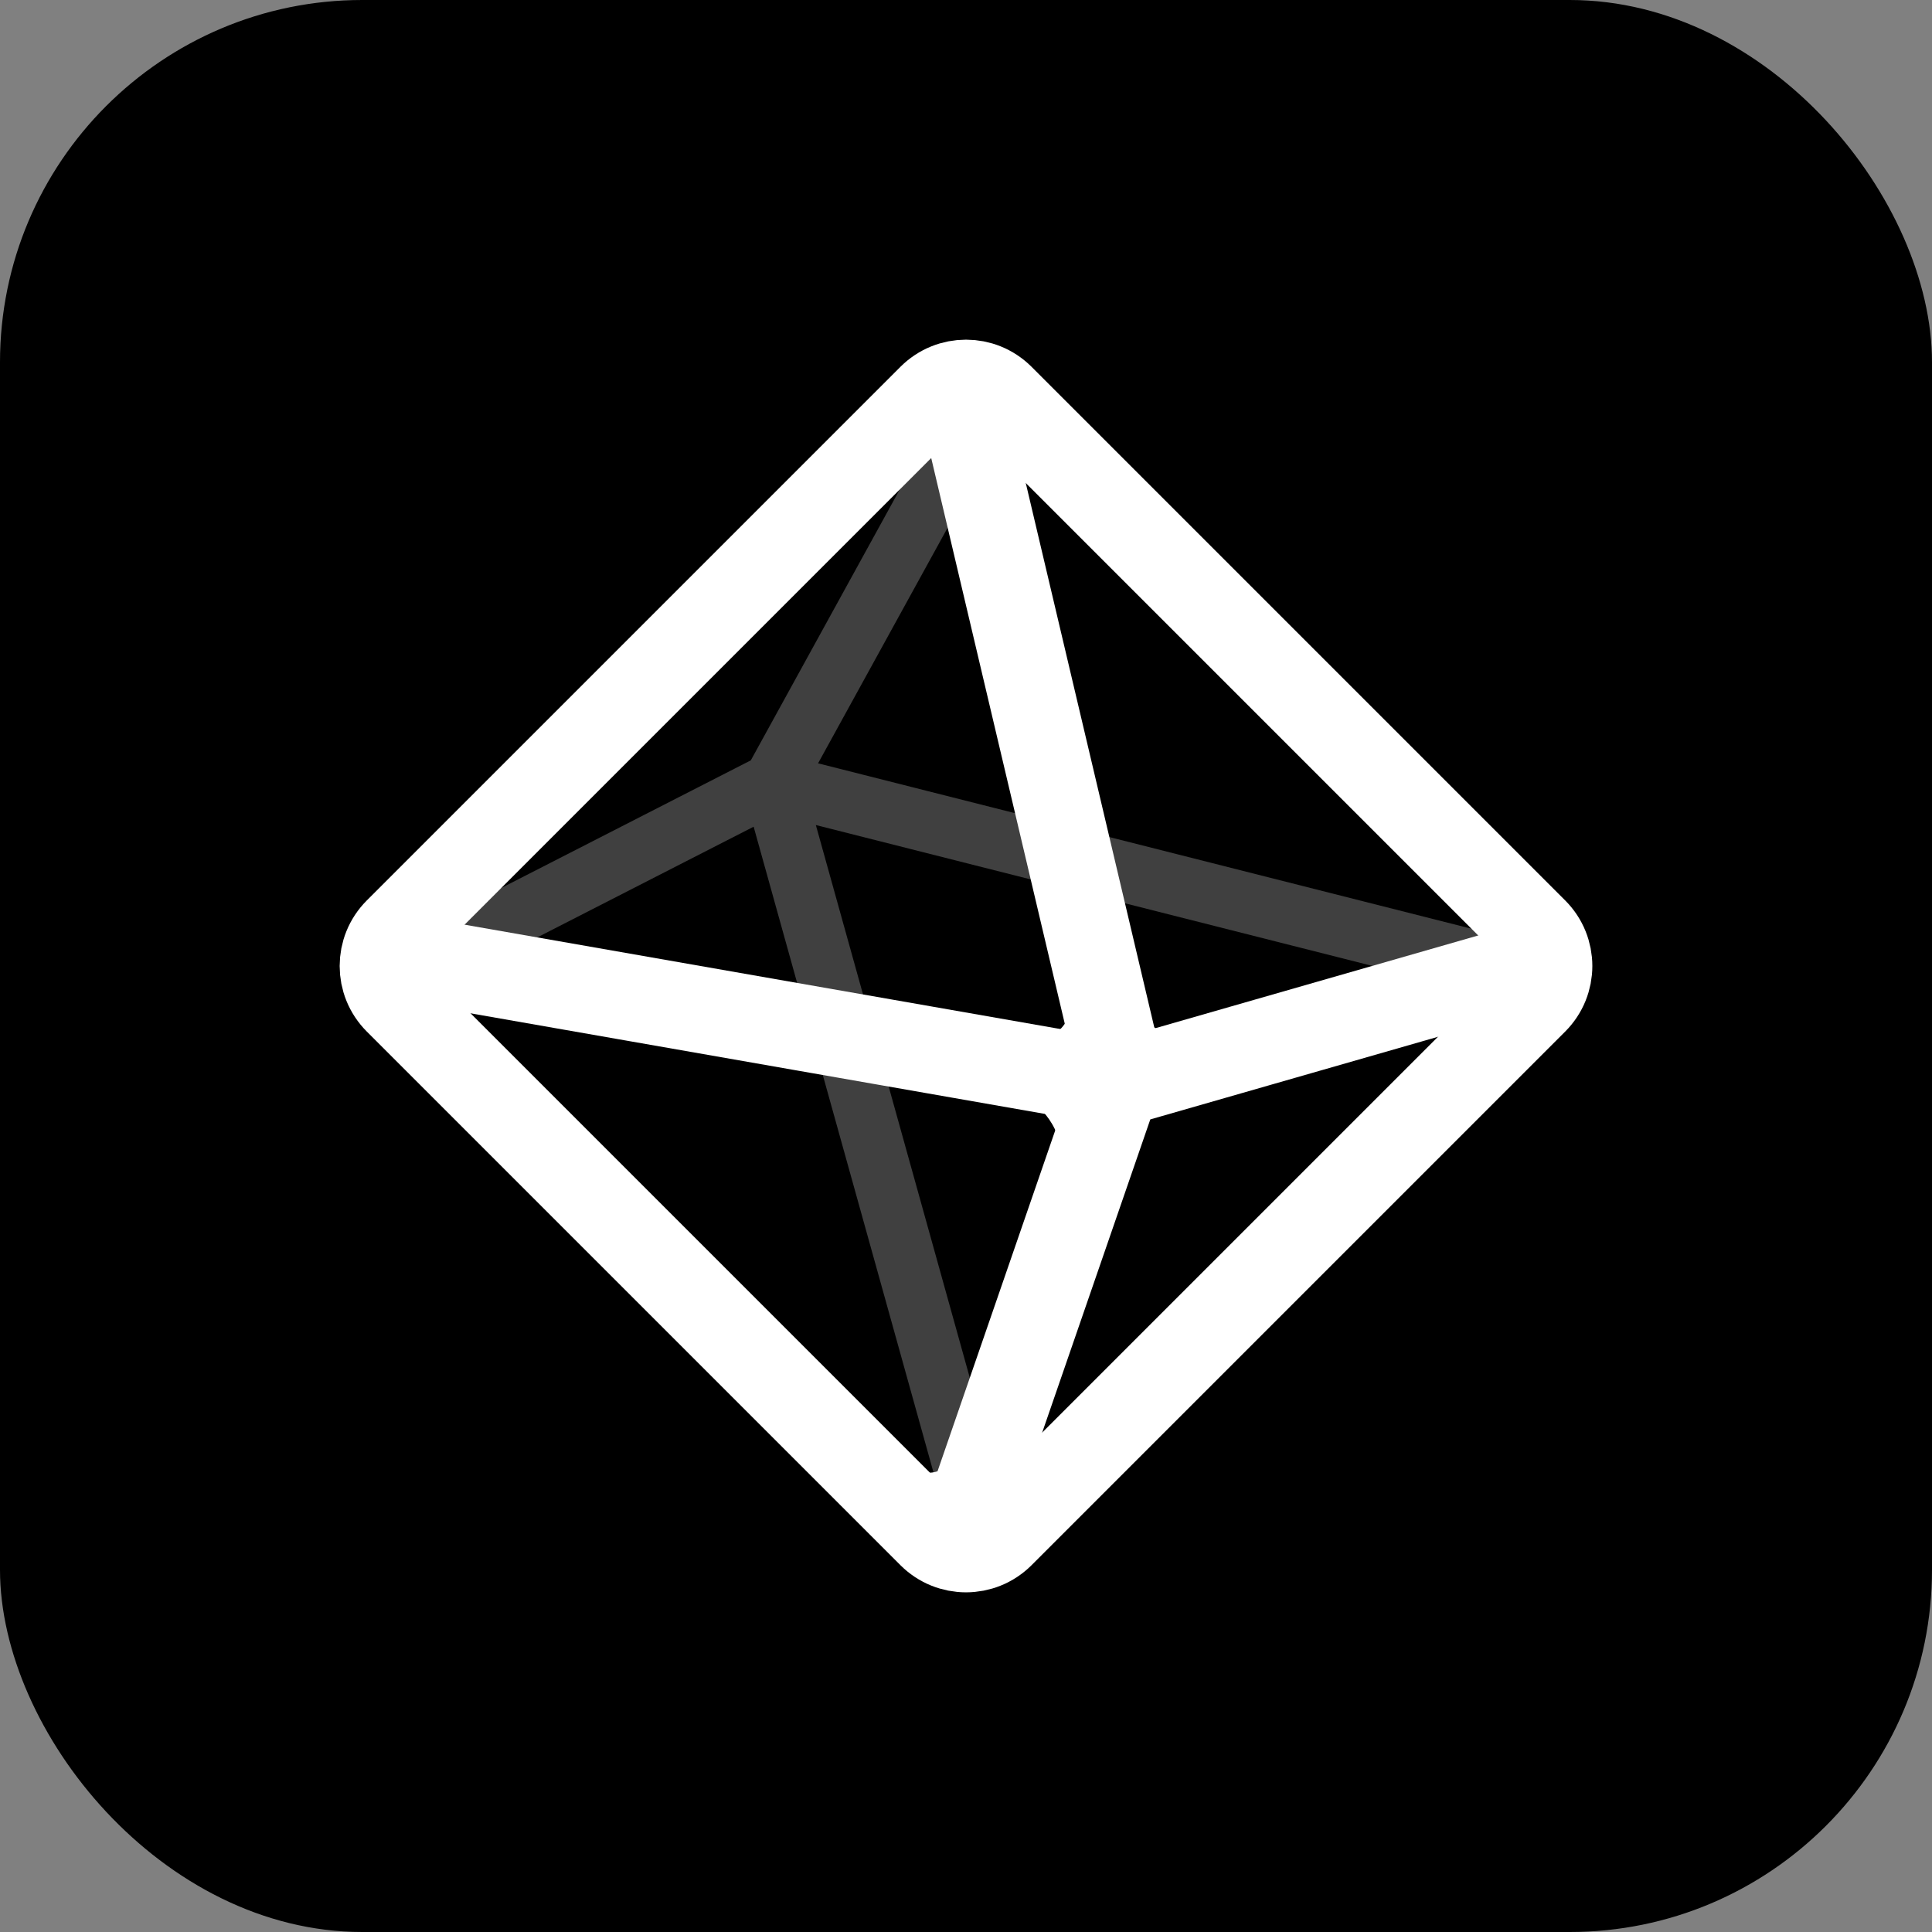 <svg xmlns="http://www.w3.org/2000/svg" width="32" height="32" viewBox="0 0 32 32" fill="none">
  <rect x="0" y="0" width="32" height="32" fill="#808080" stroke="none"/>
  <rect width="32" height="32" fill="black" rx="6"/>
  <path d="M16.108 24.846L12.8 12.969M12.8 12.969L16.108 6.953M12.8 12.969L25.343 16.144M12.8 12.969L6.593 16.144" stroke="#404040"/>
  <path d="M15.854 25.616L18.5 17.952M6.639 15.856L18.526 17.938M18.564 17.938L25.343 15.991M15.945 6.684L18.602 17.938" stroke="white" stroke-width="1.429"/>
  <path d="M15.419 6.581C15.74 6.26 16.26 6.26 16.581 6.581L25.419 15.419C25.74 15.74 25.74 16.26 25.419 16.581L16.581 25.419C16.26 25.74 15.74 25.74 15.419 25.419L6.581 16.581C6.26 16.26 6.26 15.74 6.581 15.419L15.419 6.581Z" stroke="white" stroke-width="1.429"/>
  <path d="M17.086 17.222C17.706 17.222 17.801 16.645 17.77 16.356C18.029 16.264 18.582 16.182 18.728 16.584C18.874 16.985 19.397 17.177 19.641 17.222C19.58 17.222 19.513 17.396 19.732 18.089C19.075 18.308 18.667 18.941 18.546 19.23C18.53 19.26 18.354 19.303 17.588 19.23C17.588 18.573 17.116 18.226 16.903 18.135C16.888 18.059 16.903 17.77 17.086 17.222Z" fill="white"/>
  <path d="M16.048 23.678C15.705 24.815 14.965 24.302 14.688 24.127L14.383 24.311L15.383 25.331L17.143 25.262C17.511 24.616 18.017 23.318 17.62 23.737C16.862 24.538 16.821 24.3 16.878 24.047C16.91 23.72 16.314 22.797 16.048 23.678Z" fill="white"/>
</svg>
